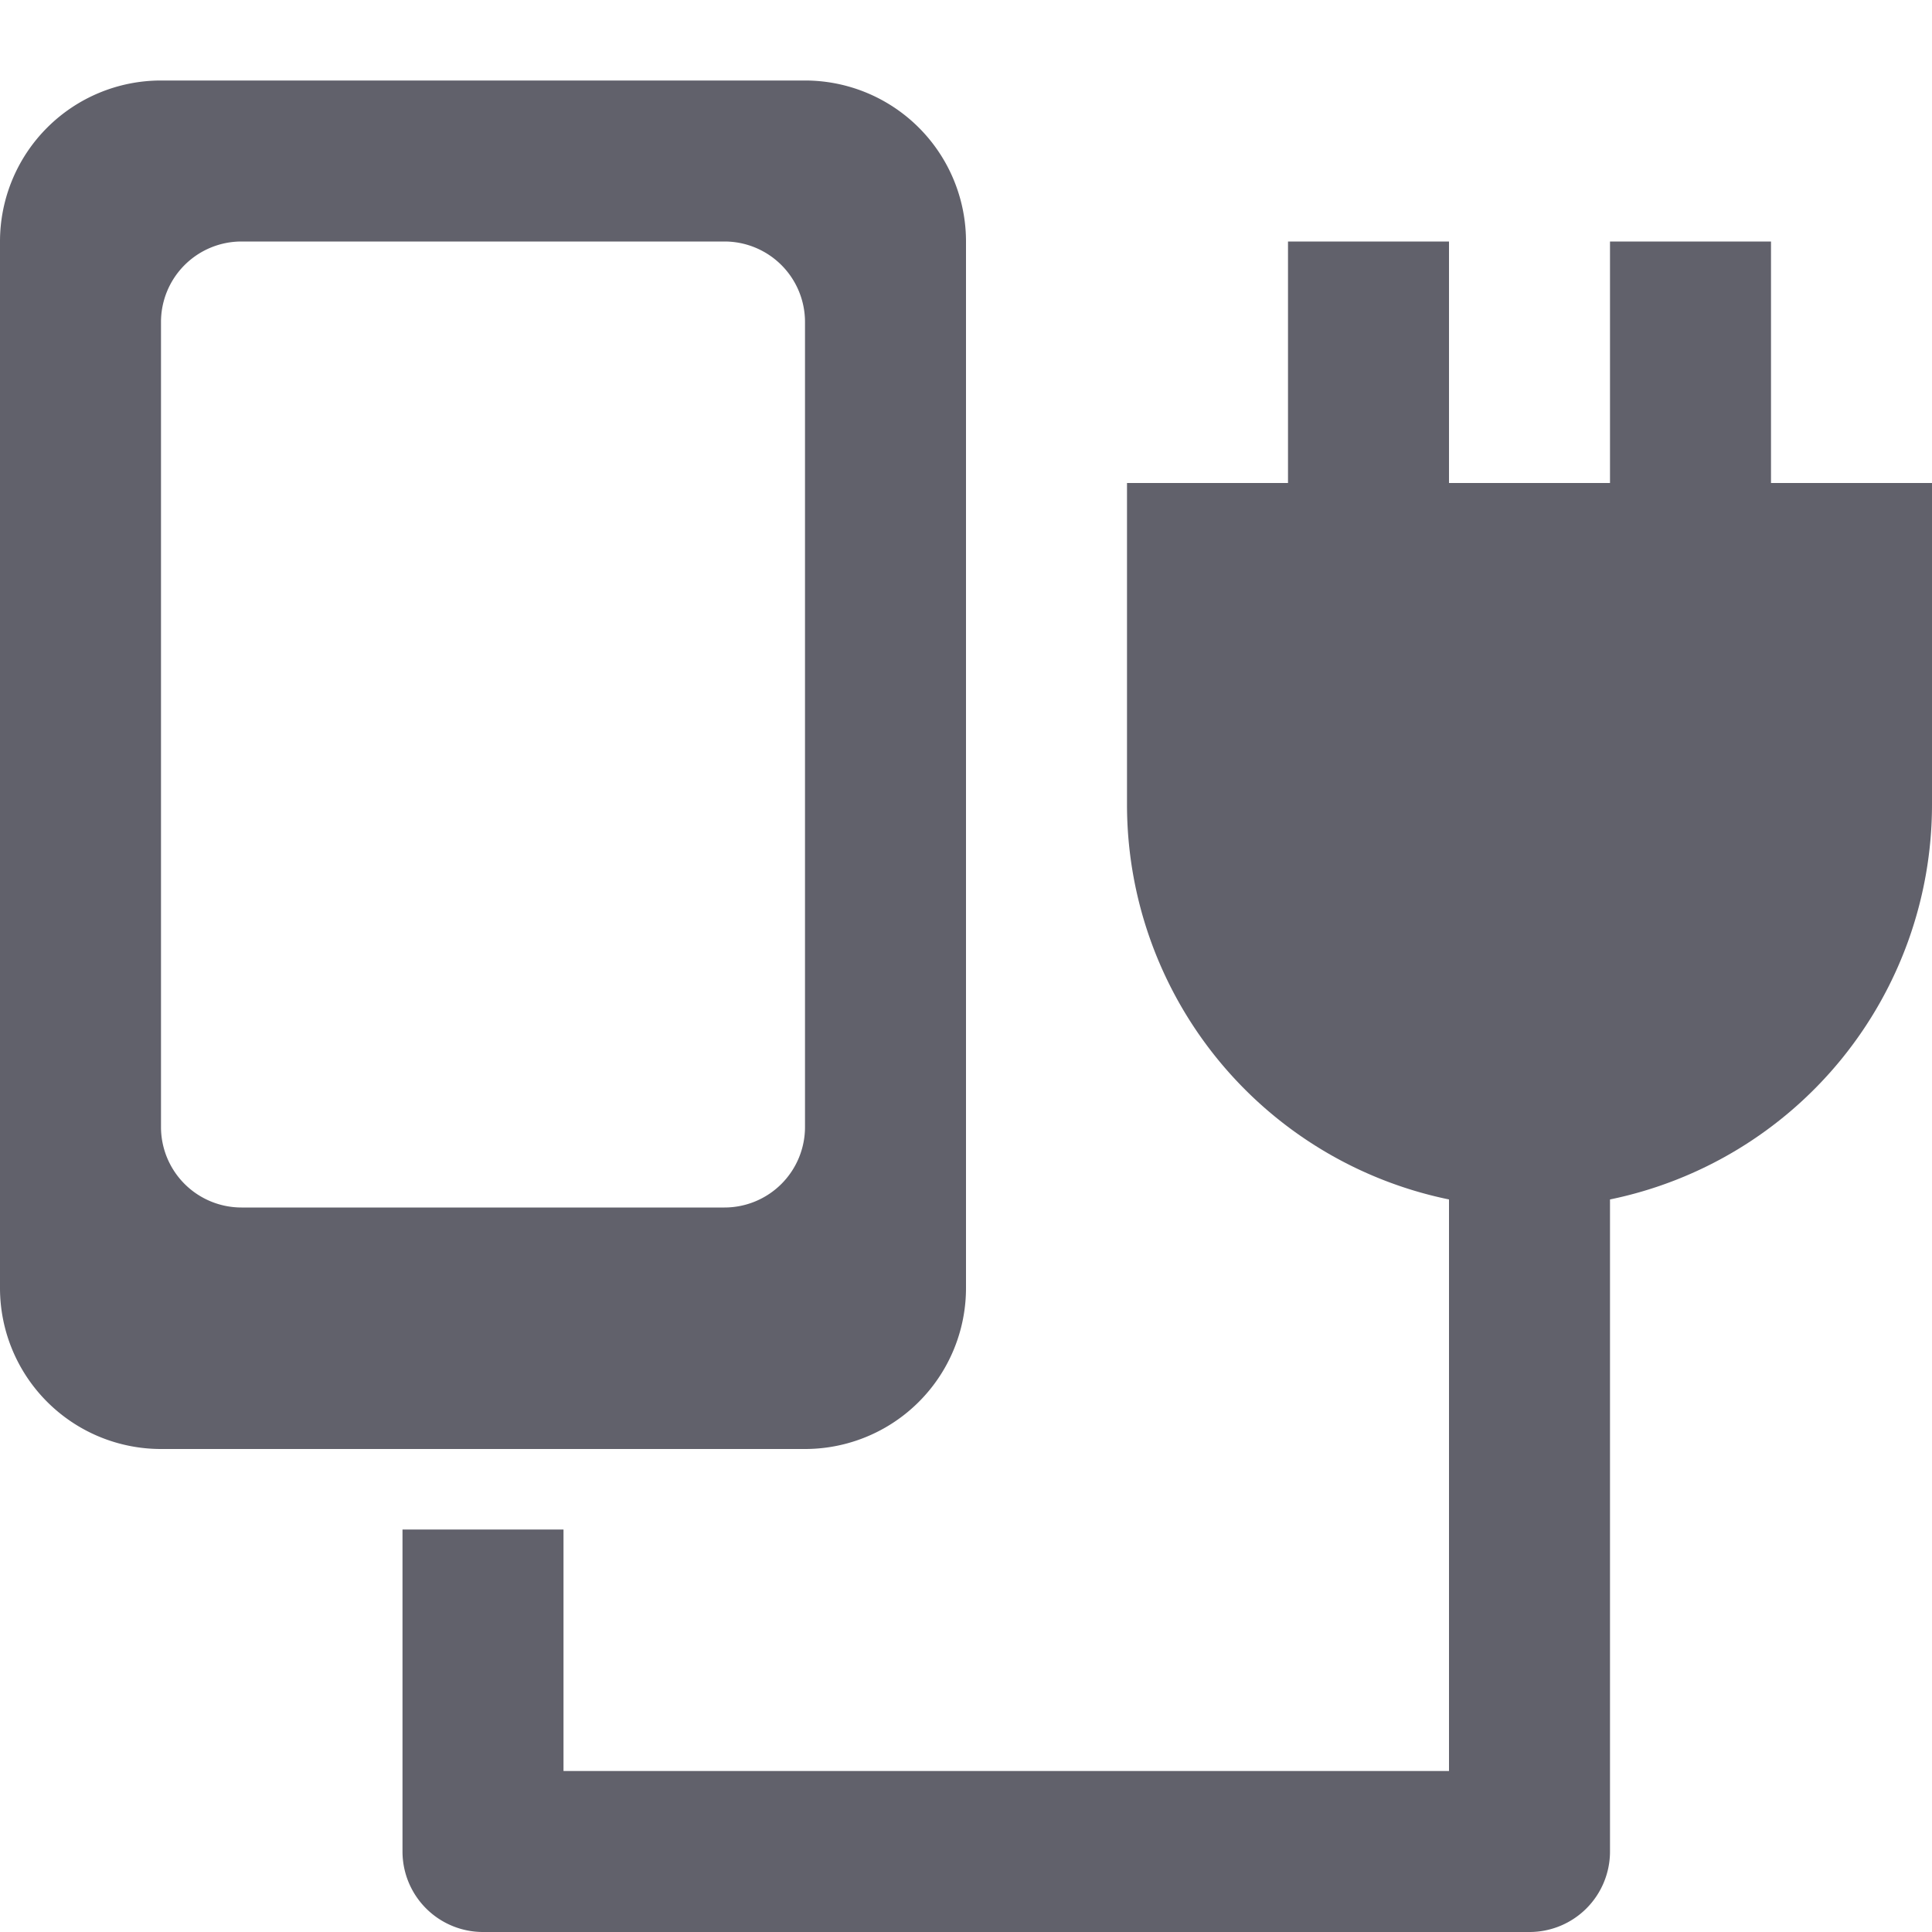 <svg xmlns="http://www.w3.org/2000/svg" height="24" width="24" viewBox="0 0 24 24"><path data-color="color-2" d="M22,6V3H20V6H18V3H16V6H14v4a5.009,5.009,0,0,0,4,4.9V22H7V19H5v4a1,1,0,0,0,1,1H19a1,1,0,0,0,1-1V14.9A5.009,5.009,0,0,0,24,10V6Z" fill="#61616b"></path><path d="M10,18H2a2,2,0,0,1-2-2V3A2,2,0,0,1,2,1h8a2,2,0,0,1,2,2V16A2,2,0,0,1,10,18ZM2,4V14a1,1,0,0,0,1,1H9a1,1,0,0,0,1-1V4A1,1,0,0,0,9,3H3A1,1,0,0,0,2,4Z" fill="#61616b"></path></svg>
